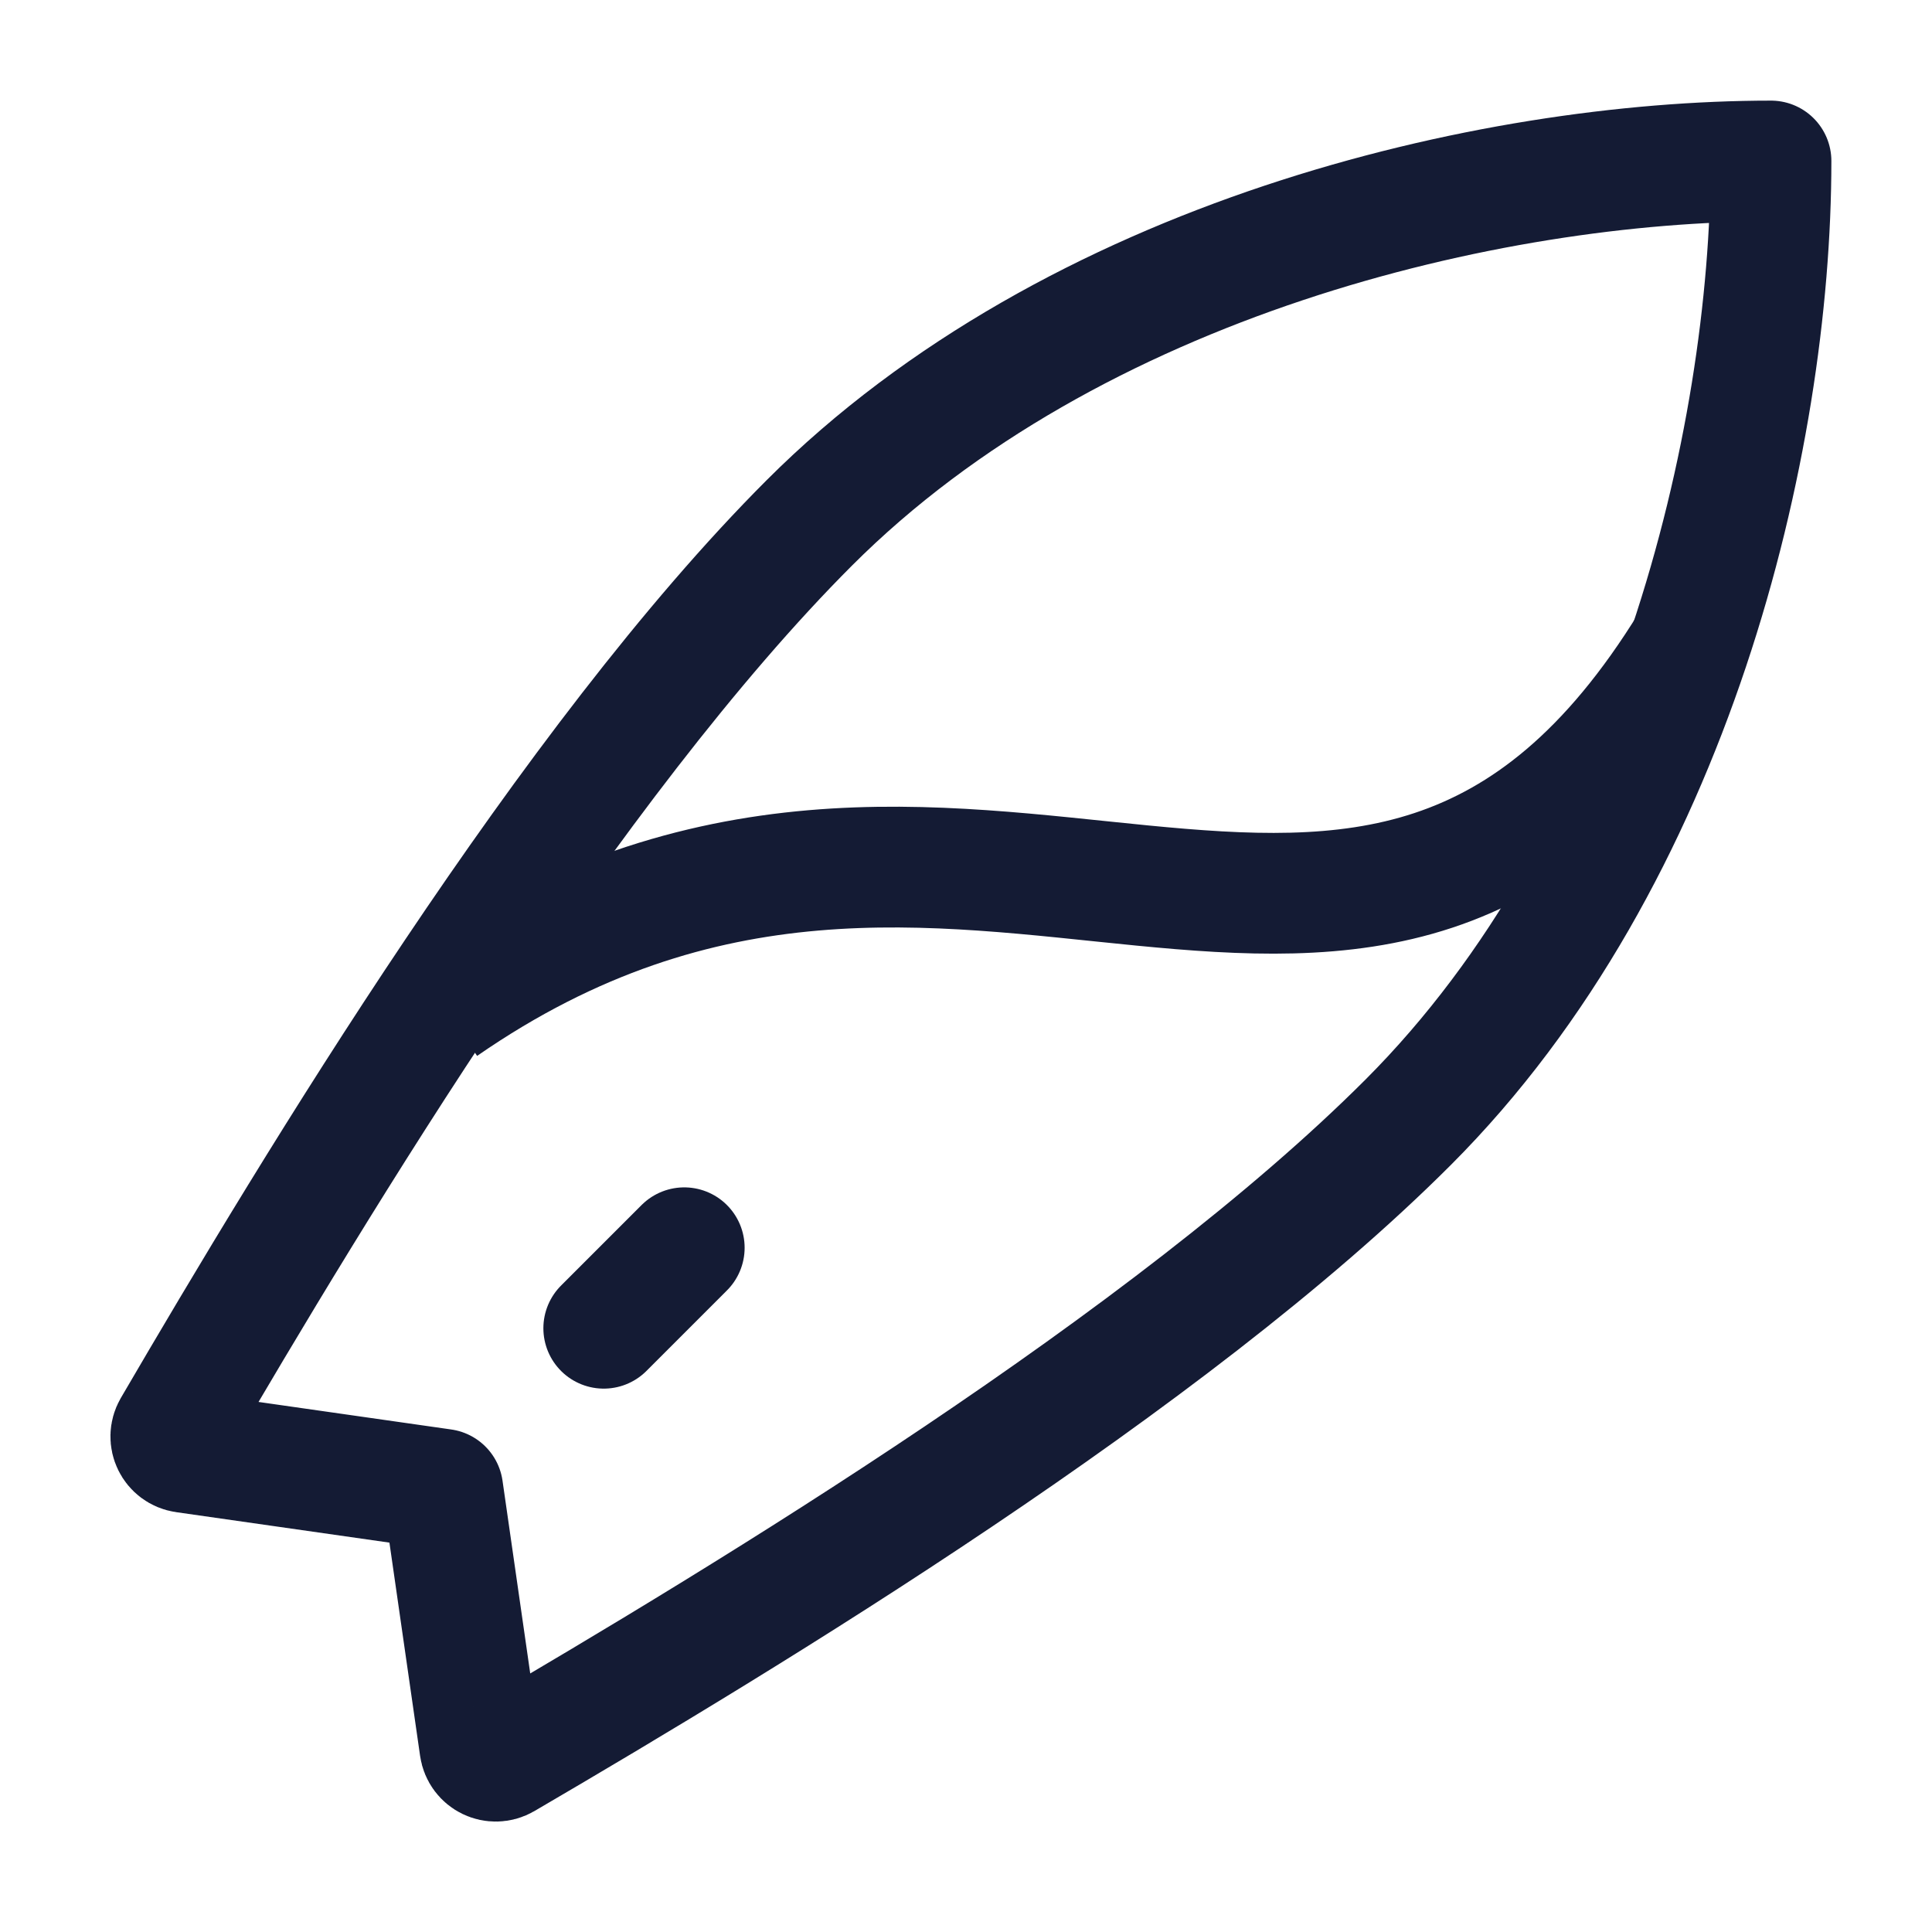 <svg width="24" height="24" viewBox="0 0 24 24" fill="none" xmlns="http://www.w3.org/2000/svg">
<path d="M10.053 6.496C13.334 3.213 18.512 2 22 2C22 5.488 20.774 10.658 17.493 13.941C14.53 16.906 9.308 20.069 6.259 21.851C6.136 21.922 5.981 21.847 5.961 21.706L5.5 18.5L2.294 18.042C2.153 18.022 2.078 17.867 2.149 17.744C3.93 14.693 7.09 9.461 10.053 6.496Z" stroke="#141B34" stroke-width="1.5" stroke-linejoin="round"/>
<path d="M21 8C17 14.5 12 8 5.5 12.5" stroke="#141B34" stroke-width="1.5"/>
<path d="M7.5 16.5L8.5 15.5" stroke="#141B34" stroke-width="1.5" stroke-linecap="round" stroke-linejoin="round"/>
</svg>
